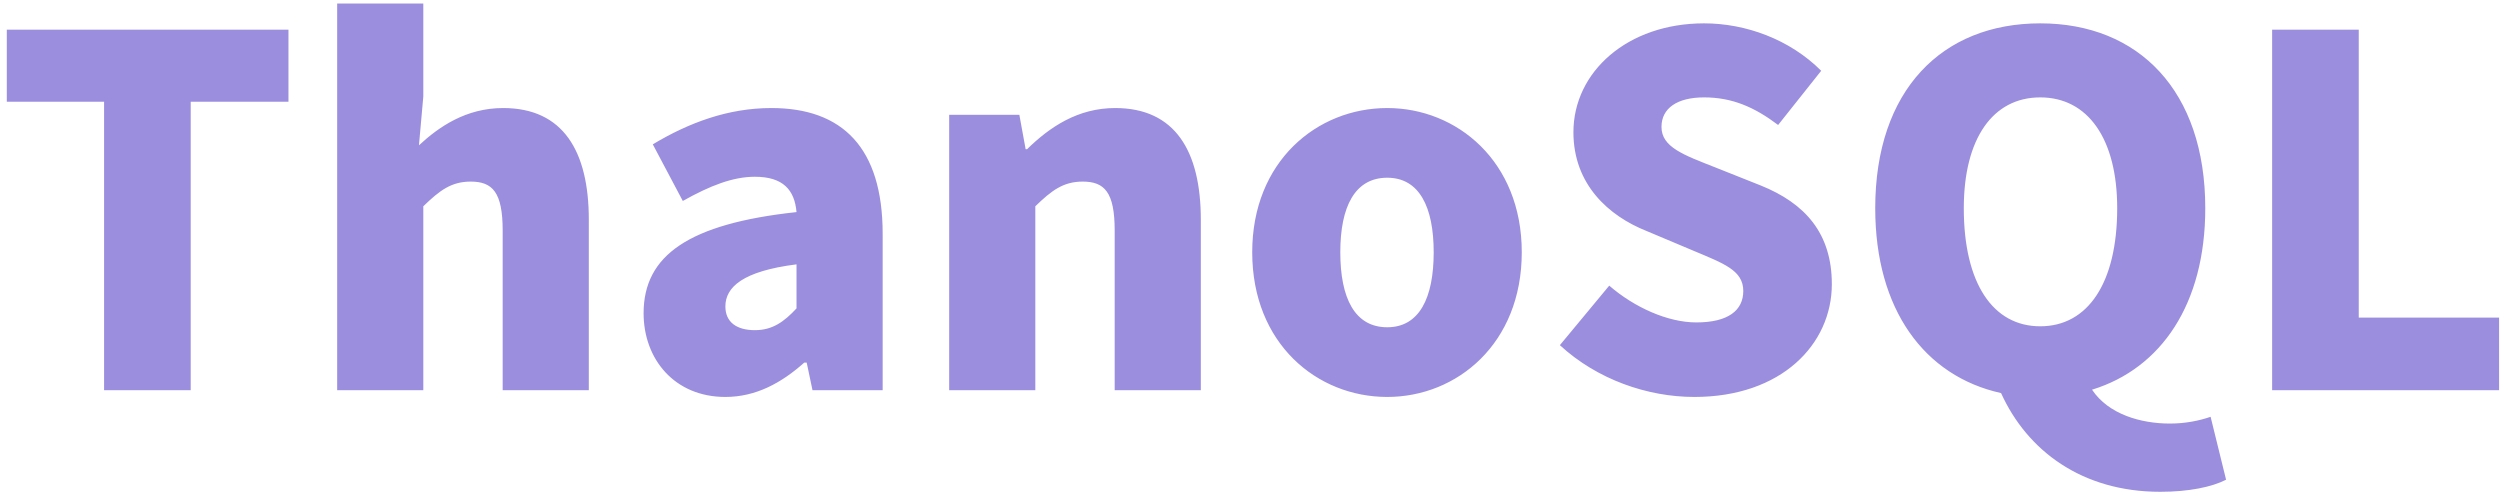 <svg width="346" height="69" viewBox="0 0 346 69" fill="none" xmlns="http://www.w3.org/2000/svg">
<path d="M14.405 54V14.082H0.942V4.102H39.923V14.082H26.393V54H14.405ZM46.664 54V0.486H58.586V13.345L57.983 20.11C60.729 17.565 64.48 14.953 69.637 14.953C77.942 14.953 81.492 20.913 81.492 30.424V54H69.57V31.898C69.57 26.607 68.163 25.133 65.15 25.133C62.47 25.133 60.863 26.339 58.586 28.549V54H46.664ZM100.393 54.938C93.36 54.938 89.074 49.714 89.074 43.351C89.074 35.313 95.37 30.96 110.238 29.353C109.971 26.272 108.363 24.463 104.478 24.463C101.464 24.463 98.317 25.669 94.499 27.812L90.346 19.976C95.37 16.962 100.795 14.953 106.756 14.953C116.601 14.953 122.16 20.445 122.16 32.367V54H112.449L111.645 50.182H111.31C108.162 52.995 104.612 54.938 100.393 54.938ZM104.478 45.695C106.89 45.695 108.497 44.556 110.238 42.681V36.586C102.804 37.524 100.393 39.734 100.393 42.413C100.393 44.623 102 45.695 104.478 45.695ZM131.366 54V15.89H141.078L141.948 20.646H142.149C145.297 17.565 149.182 14.953 154.339 14.953C162.644 14.953 166.194 20.913 166.194 30.424V54H154.272V31.898C154.272 26.607 152.865 25.133 149.852 25.133C147.172 25.133 145.565 26.339 143.288 28.549V54H131.366ZM191.993 54.938C182.282 54.938 173.307 47.57 173.307 34.912C173.307 22.32 182.282 14.953 191.993 14.953C201.638 14.953 210.613 22.32 210.613 34.912C210.613 47.57 201.638 54.938 191.993 54.938ZM191.993 45.293C196.414 45.293 198.423 41.274 198.423 34.912C198.423 28.616 196.414 24.597 191.993 24.597C187.506 24.597 185.497 28.616 185.497 34.912C185.497 41.274 187.506 45.293 191.993 45.293ZM234.505 54.938C228.008 54.938 221.043 52.526 215.885 47.771L222.717 39.533C226.2 42.547 230.821 44.623 234.773 44.623C239.193 44.623 241.27 42.949 241.27 40.27C241.27 37.39 238.523 36.452 234.237 34.644L227.874 31.965C222.65 29.888 217.761 25.535 217.761 18.301C217.761 9.929 225.262 3.232 235.844 3.232C241.604 3.232 247.699 5.442 252.053 9.795L246.092 17.297C242.81 14.819 239.729 13.479 235.844 13.479C232.161 13.479 229.95 14.953 229.95 17.565C229.95 20.378 233.031 21.449 237.452 23.191L243.681 25.669C249.843 28.147 253.526 32.3 253.526 39.332C253.526 47.637 246.561 54.938 234.505 54.938ZM282.371 45.159C288.935 45.159 293.021 39.198 293.021 28.817C293.021 19.172 288.935 13.479 282.371 13.479C275.808 13.479 271.789 19.172 271.789 28.817C271.789 39.198 275.808 45.159 282.371 45.159ZM298.981 68.065C288.131 68.065 280.563 62.372 276.946 54.402C266.364 52.058 259.532 42.882 259.532 28.817C259.532 12.474 268.775 3.232 282.371 3.232C295.968 3.232 305.21 12.541 305.21 28.817C305.21 42.078 299.115 50.986 289.538 53.933C291.815 57.349 296.302 58.621 300.321 58.621C302.464 58.621 304.407 58.219 305.947 57.684L308.09 66.391C306.148 67.395 302.933 68.065 298.981 68.065ZM314.462 54V4.102H326.451V43.953H345.874V54H314.462Z" fill="#9B8EDF"/>
</svg>
